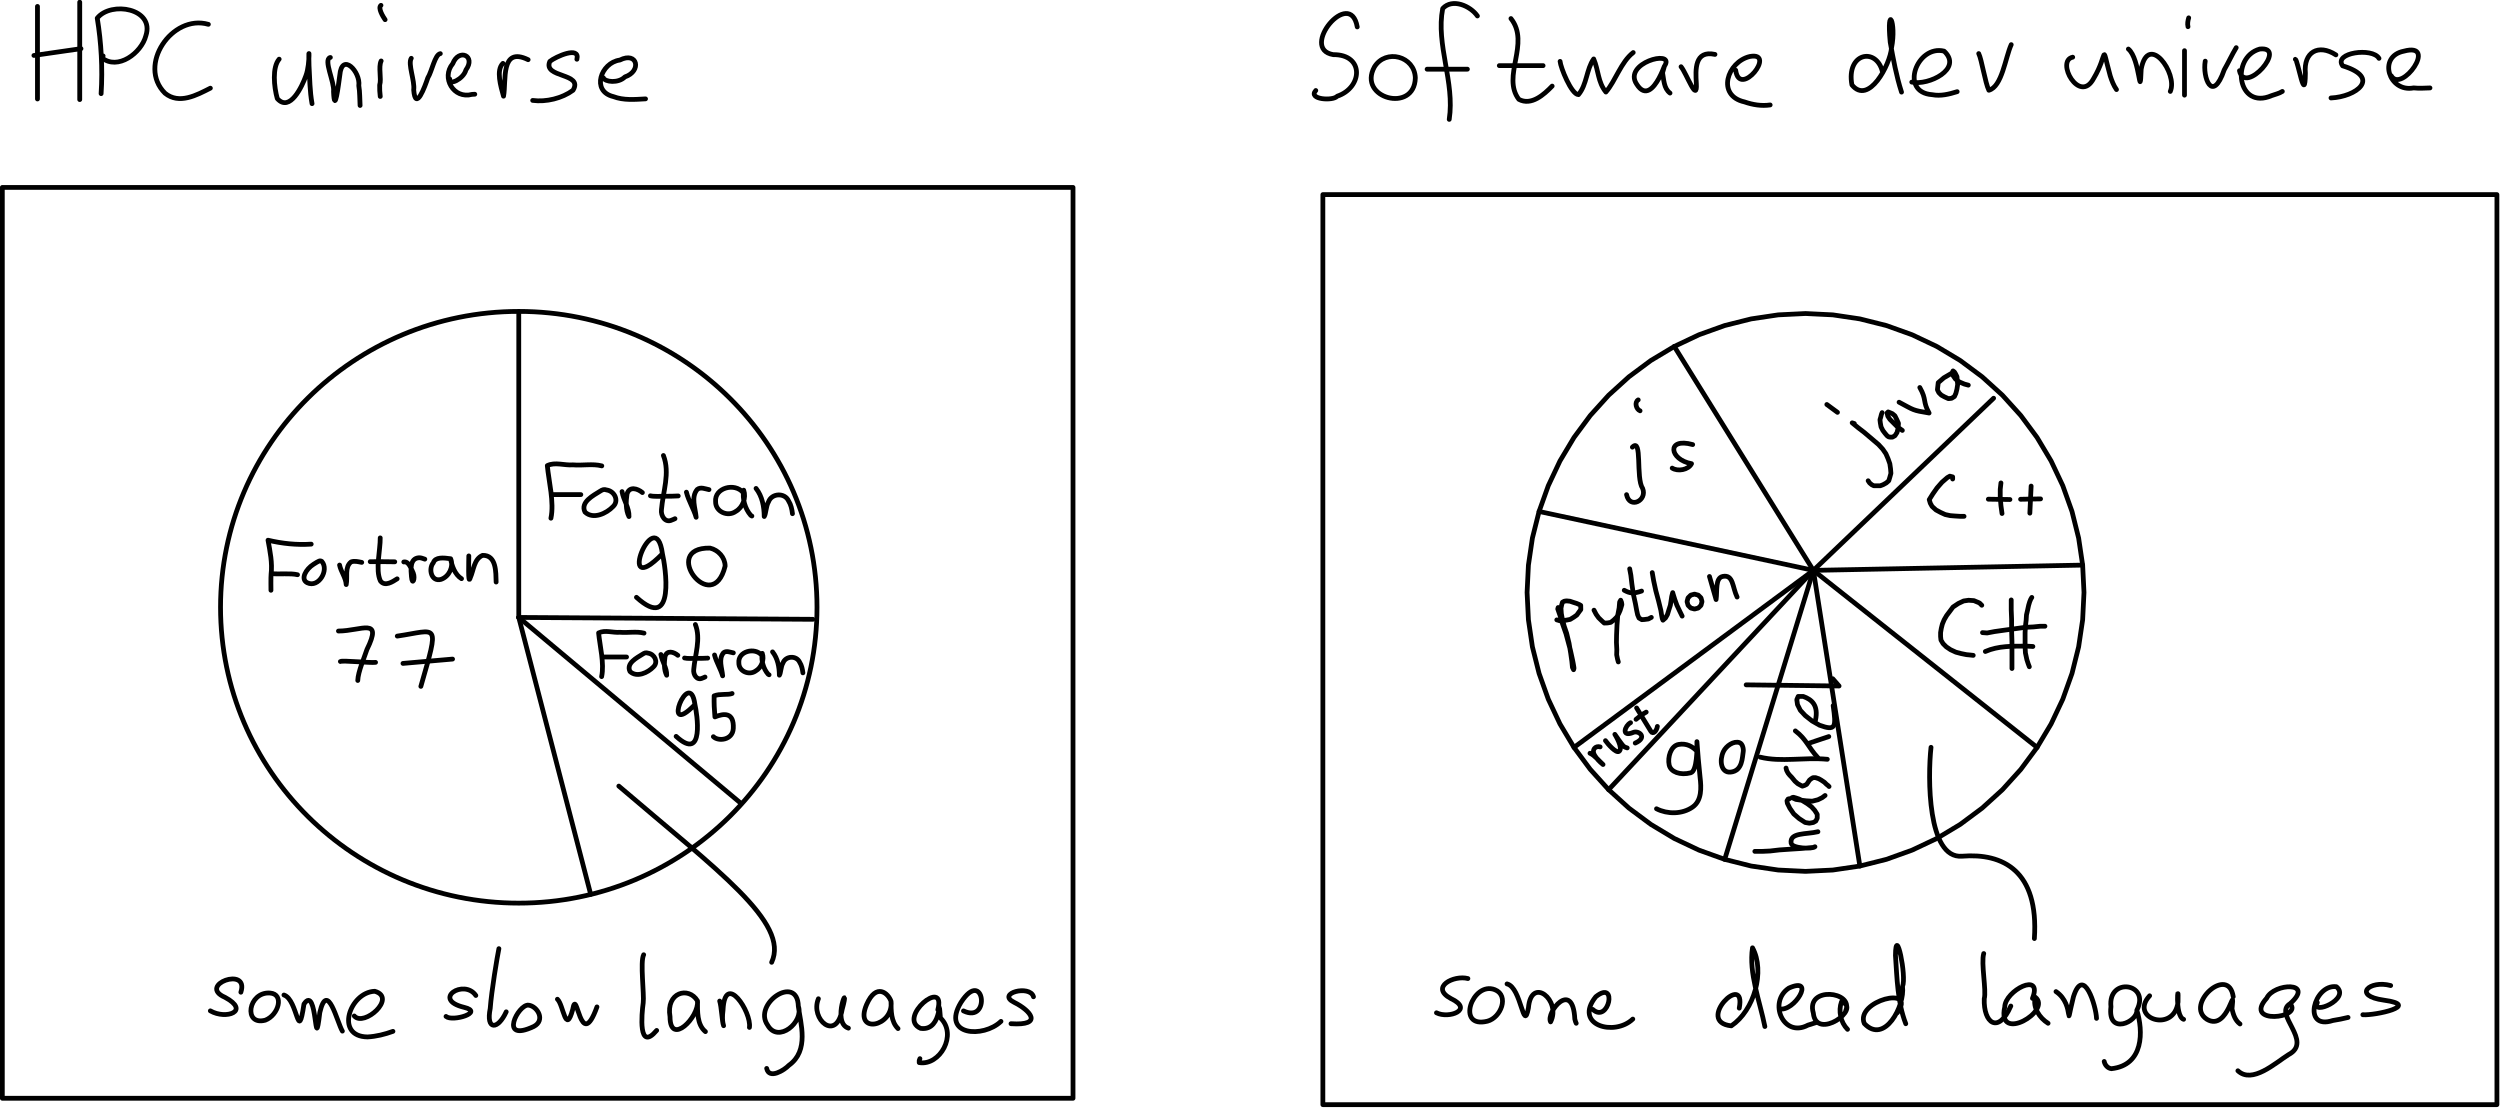 <?xml version="1.0" encoding="UTF-8" standalone="no"?>
<svg
   inkscape:version="1.2.1 (9c6d41e410, 2022-07-14)"
   sodipodi:docname="hpc-joke.svg"
   viewBox="0 0 592.485 263.378"
   height="263.378"
   width="592.485"
   xml:space="preserve"
   id="svg893"
   version="1.1"
   xmlns:inkscape="http://www.inkscape.org/namespaces/inkscape"
   xmlns:sodipodi="http://sodipodi.sourceforge.net/DTD/sodipodi-0.dtd"
   xmlns="http://www.w3.org/2000/svg"
   xmlns:svg="http://www.w3.org/2000/svg"
   xmlns:rdf="http://www.w3.org/1999/02/22-rdf-syntax-ns#"
   xmlns:cc="http://creativecommons.org/ns#"
   xmlns:dc="http://purl.org/dc/elements/1.1/"><defs
     id="defs897" /><sodipodi:namedview
     fit-margin-bottom="0"
     fit-margin-right="0"
     fit-margin-left="0"
     fit-margin-top="0"
     inkscape:current-layer="g901"
     inkscape:window-maximized="1"
     inkscape:window-y="0"
     inkscape:window-x="0"
     inkscape:cy="129.60802"
     inkscape:cx="175.8966"
     inkscape:zoom="1.4042341"
     showgrid="false"
     id="namedview895"
     inkscape:window-height="1011"
     inkscape:window-width="1920"
     inkscape:pageshadow="2"
     inkscape:pageopacity="0"
     guidetolerance="10"
     gridtolerance="10"
     objecttolerance="10"
     borderopacity="1"
     bordercolor="#666666"
     pagecolor="#ffffff"
     inkscape:document-rotation="0"
     inkscape:showpageshadow="2"
     inkscape:pagecheckerboard="0"
     inkscape:deskcolor="#d1d1d1" /><g
     transform="matrix(1.333,0,0,1.333,-60.215,-379.391)"
     inkscape:label="2020-11-08-Note-19-41"
     inkscape:groupmode="layer"
     id="g901"><ellipse
       style="font-variation-settings:normal;opacity:1;vector-effect:none;fill:none;fill-opacity:1;stroke:#000000;stroke-width:0.85;stroke-linecap:round;stroke-linejoin:round;stroke-miterlimit:10;stroke-dasharray:none;stroke-dashoffset:0;stroke-opacity:1;-inkscape-stroke:none;stop-color:#000000;stop-opacity:1"
       id="path902"
       cx="137.404"
       cy="392.581"
       rx="53.023"
       ry="52.6" /><g
       style="stroke-width:1.654;stroke:#000000"
       transform="matrix(0.606,0,0,0.603,594.973,281.815)"
       id="g3149"><path
         id="path1842"
         style="fill:none;stroke:#000000;stroke-width:1.406;stroke-linecap:round;stroke-linejoin:round;stroke-miterlimit:10;stroke-dasharray:none;stroke-opacity:1"
         d="m -745.63,157.436 c 0.992,-4.656 -0.633,-10.925 -1.059,-15.513 2.258,-1.132 5.044,-0.007 7.514,-0.219 2.798,0.254 5.762,-0.402 8.471,0.301"
         sodipodi:nodetypes="cccc" /><path
         id="path1844"
         style="fill:none;stroke:#000000;stroke-width:1.406;stroke-linecap:round;stroke-linejoin:round;stroke-miterlimit:10;stroke-dasharray:none;stroke-opacity:1"
         d="m -744.999,150.473 h 8.143"
         sodipodi:nodetypes="cc" /><path
         id="path1846"
         style="fill:none;stroke:#000000;stroke-width:1.406;stroke-linecap:round;stroke-linejoin:round;stroke-miterlimit:10;stroke-dasharray:none;stroke-opacity:1"
         d="m -735.628,155.63 c 2.391,2.261 6.295,0.415 8.234,-1.637 1.818,-1.714 0.419,-4.529 -1.842,-4.88 -0.841,-0.27 -1.221,-0.129 -2.023,0.39 -1.867,1.208 -5.846,3.174 -4.37,6.128 z"
         sodipodi:nodetypes="cccsc" /><path
         id="path1848"
         style="fill:none;stroke:#000000;stroke-width:1.406;stroke-linecap:round;stroke-linejoin:round;stroke-miterlimit:10;stroke-dasharray:none;stroke-opacity:1"
         d="m -724.762,149.583 c 0.406,2.522 2.134,4.796 2.031,7.371 -0.967,-1.903 -0.909,-4.487 -0.582,-6.625 0.65,-2.419 3.093,-1.664 4.516,-0.453" /><path
         id="path1850"
         style="fill:none;stroke:#000000;stroke-width:1.406;stroke-linecap:round;stroke-linejoin:round;stroke-miterlimit:10;stroke-dasharray:none;stroke-opacity:1"
         d="m -712.627,138.942 c 2.002,5.173 -0.142,10.704 -0.578,15.984 -0.23,1.753 1.099,4.027 3.082,3.033 0.313,-0.089 0.594,-0.257 0.891,-0.384" /><path
         id="path1852"
         style="fill:none;stroke:#000000;stroke-width:1.406;stroke-linecap:round;stroke-linejoin:round;stroke-miterlimit:10;stroke-dasharray:none;stroke-opacity:1"
         d="m -716.435,150.825 c 0.795,0.251 3.119,0.162 4.498,0.131 1.22,-0.001 2.44,-0.013 3.658,-0.088" /><path
         id="path1854"
         style="fill:none;stroke:#000000;stroke-width:1.406;stroke-linecap:round;stroke-linejoin:round;stroke-miterlimit:10;stroke-dasharray:none;stroke-opacity:1"
         d="m -705.881,149.751 c 0.644,2.583 2.133,4.881 2.856,7.41 -0.199,-2.663 -1.587,-5.914 0.319,-8.21 0.986,-0.809 2.364,-0.153 3.45,0.054" /><path
         id="path1856"
         style="fill:none;stroke:#000000;stroke-width:1.406;stroke-linecap:round;stroke-linejoin:round;stroke-miterlimit:10;stroke-dasharray:none;stroke-opacity:1"
         d="m -689.242,149.876 c -2.393,-2.997 -8.463,-1.452 -8.074,2.71 -0.034,2.952 3.584,4.531 5.905,2.851 2.077,-1.178 3.12,-4.023 2.333,-6.268 -0.443,2.515 0.381,5.47 2.07,7.414 l 0.252,0.157 0.081,0.05" /><path
         id="path1858"
         style="fill:none;stroke:#000000;stroke-width:1.406;stroke-linecap:round;stroke-linejoin:round;stroke-miterlimit:10;stroke-dasharray:none;stroke-opacity:1"
         d="m -685.451,148.649 c 1.818,2.308 2.374,5.377 2.402,8.281 0.512,-0.741 0.496,-3.089 1.256,-4.321 0.93,-2.566 4.75,-2.78 5.889,-0.269 0.708,1.11 0.985,2.47 1.136,3.763" /><path
         id="path1860"
         style="fill:none;stroke:#000000;stroke-width:1.406;stroke-linecap:round;stroke-linejoin:round;stroke-miterlimit:10;stroke-dasharray:none;stroke-opacity:1"
         d="m -712.918,167.921 c -2.094,-15.799 -14.204,14.578 0,0 0.812,3.401 4.051,23.489 -7.618,12.836"
         sodipodi:nodetypes="ccc" /><path
         id="path1862"
         style="fill:none;stroke:#000000;stroke-width:1.406;stroke-linecap:round;stroke-linejoin:round;stroke-miterlimit:10;stroke-dasharray:none;stroke-opacity:1"
         d="m -694.524,171.558 c -3.697,15.209 -19.276,-5.594 -4.429,-5.316 2.408,0.557 4.427,2.753 4.429,5.316 z" /></g><g
       style="stroke:#000000;stroke-width:1.654"
       transform="matrix(0.606,0,0,0.603,544.363,275.675)"
       id="g3164"><path
         id="path1864"
         style="fill:none;stroke:#000000;stroke-width:1.406;stroke-linecap:round;stroke-linejoin:round;stroke-miterlimit:10;stroke-dasharray:none;stroke-opacity:1"
         d="m -744.254,188.866 c 0,0 -0.051,-4.008 0.038,-4.681 0.415,-3.38 -0.301,-6.785 -0.899,-10.086 4.136,0.988 8.413,1.45 12.668,1.16"
         sodipodi:nodetypes="cccc" /><path
         id="path1866"
         style="fill:none;stroke:#000000;stroke-width:1.406;stroke-linecap:round;stroke-linejoin:round;stroke-miterlimit:10;stroke-dasharray:none;stroke-opacity:1"
         d="m -743.996,183.95 c 2.04,0.255 5.534,-0.181 7.535,0.332"
         sodipodi:nodetypes="cc" /><path
         id="path1868"
         style="fill:none;stroke:#000000;stroke-width:1.406;stroke-linecap:round;stroke-linejoin:round;stroke-miterlimit:10;stroke-dasharray:none;stroke-opacity:1"
         d="m -733.606,186.645 c 3.342,1.63 6.49,-3.788 4.266,-6.297 -0.556,-0.347 -0.882,-0.123 -2.422,0.85 -2.271,1.435 -3.913,4.392 -1.844,5.447 z"
         sodipodi:nodetypes="ccsc" /><path
         id="path1870"
         style="fill:none;stroke:#000000;stroke-width:1.406;stroke-linecap:round;stroke-linejoin:round;stroke-miterlimit:10;stroke-dasharray:none;stroke-opacity:1"
         d="m -724.121,181.426 c 0.366,1.909 1.835,3.692 1.945,5.754 0.455,-2.149 -0.513,-5.151 1.425,-6.672 1.01,-0.383 2.109,-0.059 3.13,0.133" /><path
         id="path1872"
         style="fill:none;stroke:#000000;stroke-width:1.406;stroke-linecap:round;stroke-linejoin:round;stroke-miterlimit:10;stroke-dasharray:none;stroke-opacity:1"
         d="m -712.197,173.415 c 0.067,3.507 -1.494,9.405 0.069,12.708 1.318,1.75 3.542,0.245 4.9,-0.638"
         sodipodi:nodetypes="ccc" /><path
         id="path1874"
         style="fill:none;stroke:#000000;stroke-width:1.406;stroke-linecap:round;stroke-linejoin:round;stroke-miterlimit:10;stroke-dasharray:none;stroke-opacity:1"
         d="m -715.128,180.434 c 1.431,0.015 5.768,-0.037 7.198,0.039"
         sodipodi:nodetypes="cc" /><path
         id="path1876"
         style="fill:none;stroke:#000000;stroke-width:1.406;stroke-linecap:round;stroke-linejoin:round;stroke-miterlimit:10;stroke-dasharray:none;stroke-opacity:1"
         d="m -705.283,180.516 c 1.508,-0.289 2.202,2.112 2.774,3.27 0.657,1.566 -0.272,3.948 -0.523,1.072 -0.174,-1.966 -0.555,-5.401 2.186,-5.584 0.602,-0.053 1.173,0.24 1.734,0.414" /><path
         id="path1878"
         style="fill:none;stroke:#000000;stroke-width:1.406;stroke-linecap:round;stroke-linejoin:round;stroke-miterlimit:10;stroke-dasharray:none;stroke-opacity:1"
         d="m -691.533,179.563 c -2.119,-0.297 -4.523,-0.55 -5.081,1.182 -1.517,1.796 -0.577,5.751 2.265,4.904 2.386,-0.817 3.758,-3.779 2.816,-6.086 0.298,1.988 1.267,4.719 3.188,5.879"
         sodipodi:nodetypes="ccccc" /><path
         id="path1880"
         style="fill:none;stroke:#000000;stroke-width:1.406;stroke-linecap:round;stroke-linejoin:round;stroke-miterlimit:10;stroke-dasharray:none;stroke-opacity:1"
         d="m -686.206,178.731 c 0.015,1.138 -0.292,9.004 0.429,6.438 1.013,-2.231 1.073,-5.51 3.61,-6.598 4.101,-0.126 3.889,5.044 3.977,7.867"
         sodipodi:nodetypes="cccc" /><path
         id="path1882"
         style="fill:none;stroke:#000000;stroke-width:1.406;stroke-linecap:round;stroke-linejoin:round;stroke-miterlimit:10;stroke-dasharray:none;stroke-opacity:1"
         d="m -724.45,200.883 c 6.725,-0.027 13.104,-4.24 8.357,5.442 -0.705,2.238 -2.613,6.538 -2.691,9.135"
         sodipodi:nodetypes="ccc" /><path
         id="path1884"
         style="fill:none;stroke:#000000;stroke-width:1.406;stroke-linecap:round;stroke-linejoin:round;stroke-miterlimit:10;stroke-dasharray:none;stroke-opacity:1"
         d="m -723.88,209.866 c 0.504,-0.396 8.93,0.475 10.311,0.252"
         sodipodi:nodetypes="cc" /><path
         id="path1886"
         style="fill:none;stroke:#000000;stroke-width:1.406;stroke-linecap:round;stroke-linejoin:round;stroke-miterlimit:10;stroke-dasharray:none;stroke-opacity:1"
         d="m -707.19,202.375 c 11.957,-1.744 12.466,-4.602 6.914,14.825"
         sodipodi:nodetypes="cc" /><path
         id="path1888"
         style="fill:none;stroke:#000000;stroke-width:1.406;stroke-linecap:round;stroke-linejoin:round;stroke-miterlimit:10;stroke-dasharray:none;stroke-opacity:1"
         d="m -705.522,210.426 c 4.849,-0.424 9.698,-0.85 14.547,-1.277" /></g><g
       style="stroke-width:1.641;stroke:#000000"
       transform="matrix(0.614,0,0,0.605,378.857,206.108)"
       id="g3180"><path
         id="path1890"
         style="fill:none;stroke:#000000;stroke-width:1.395;stroke-linecap:round;stroke-linejoin:round;stroke-miterlimit:10;stroke-dasharray:none;stroke-opacity:1"
         d="m -532.611,131.645 c 0,9.07 0,18.141 0,27.211" /><path
         id="path1892"
         style="fill:none;stroke:#000000;stroke-width:1.395;stroke-linecap:round;stroke-linejoin:round;stroke-miterlimit:10;stroke-dasharray:none;stroke-opacity:1"
         d="m -520.375,159.032 c 0,-9.547 0,-19.094 0,-28.641" /><path
         id="path1894"
         style="fill:none;stroke:#000000;stroke-width:1.395;stroke-linecap:round;stroke-linejoin:round;stroke-miterlimit:10;stroke-dasharray:none;stroke-opacity:1"
         d="m -533.638,146.059 c 4.54,-0.666 9.081,-1.333 13.621,-2" /><path
         id="path1896"
         style="fill:none;stroke:#000000;stroke-width:1.395;stroke-linecap:round;stroke-linejoin:round;stroke-miterlimit:10;stroke-dasharray:none;stroke-opacity:1"
         d="m -514.184,157.286 c 0.479,-7.388 0.033,-15.053 -1.117,-22.196 4.013,-5.092 16.686,-2.85 14.078,5.176 -1.248,4.997 -8.156,10.368 -12.797,6.418 l 0.125,-0.332 0.289,-0.164" /><path
         id="path1898"
         style="fill:none;stroke:#000000;stroke-width:1.395;stroke-linecap:round;stroke-linejoin:round;stroke-miterlimit:10;stroke-dasharray:none;stroke-opacity:1"
         d="m -483.13,136.915 c -10.495,-3.077 -20.673,12.049 -12.547,20.246 4.079,3.39 9.184,0.552 13.129,-1.488" /><path
         id="path1900"
         style="fill:none;stroke:#000000;stroke-width:1.395;stroke-linecap:round;stroke-linejoin:round;stroke-miterlimit:10;stroke-dasharray:none;stroke-opacity:1"
         d="m -462.63,147.141 c -2.033,2.422 -1.503,8.097 -0.539,11.594 3.632,4.179 7.221,-3.66 8.277,-6.696 1.425,-3.763 0.681,-11.006 0.909,-2.924 0.21,3.705 0.229,7.449 0.876,11.112" /><path
         id="path1902"
         style="fill:none;stroke:#000000;stroke-width:1.395;stroke-linecap:round;stroke-linejoin:round;stroke-miterlimit:10;stroke-dasharray:none;stroke-opacity:1"
         d="m -447.805,146.645 c -2.156,0.507 1.254,7.243 0.927,10.001 0.313,7.276 1.451,-2.193 1.804,-4.743 0.568,-6.964 6.073,-1.029 5.507,3.044 0.328,1.921 0.246,3.877 0.371,5.815" /><path
         id="path1904"
         style="fill:none;stroke:#000000;stroke-width:1.395;stroke-linecap:round;stroke-linejoin:round;stroke-miterlimit:10;stroke-dasharray:none;stroke-opacity:1"
         d="m -433.093,147.671 c -0.863,1.825 0.153,5.208 -0.428,7.079 -0.033,1.125 0.026,2.248 0.164,3.365"
         sodipodi:nodetypes="ccc" /><path
         id="path1906"
         style="fill:none;stroke:#000000;stroke-width:1.395;stroke-linecap:round;stroke-linejoin:round;stroke-miterlimit:10;stroke-dasharray:none;stroke-opacity:1"
         d="m -431.95,135.547 c -0.631,-0.927 -2.15,-3.456 -1.2,-4.222" /><path
         id="path1908"
         style="fill:none;stroke:#000000;stroke-width:1.395;stroke-linecap:round;stroke-linejoin:round;stroke-miterlimit:10;stroke-dasharray:none;stroke-opacity:1"
         d="m -424.372,146.891 c -1.038,1.642 1.06,6.644 0.703,9.291 0.53,6.615 3.287,-1.098 4.095,-3.562 1.172,-1.88 2.047,-6.849 3.608,-7.097"
         sodipodi:nodetypes="cccc" /><path
         id="path1910"
         style="fill:none;stroke:#000000;stroke-width:1.395;stroke-linecap:round;stroke-linejoin:round;stroke-miterlimit:10;stroke-dasharray:none;stroke-opacity:1"
         d="m -413.247,152.965 c -0.36,2.122 3.996,0.048 4.693,-2.643 2.985,-4.172 -2.053,-6.455 -3.81,-1.856 -3.422,4.138 0.258,10.503 5.594,9.028 l 0.785,-0.043"
         sodipodi:nodetypes="ccccc" /><path
         id="path1912"
         style="fill:none;stroke:#000000;stroke-width:1.395;stroke-linecap:round;stroke-linejoin:round;stroke-miterlimit:10;stroke-dasharray:none;stroke-opacity:1"
         d="m -397.829,148.383 c -2.054,1.995 -0.602,6.791 0.168,9.649 0.846,-4.416 -1.014,-14.747 7.121,-10.727" /><path
         id="path1914"
         style="fill:none;stroke:#000000;stroke-width:1.395;stroke-linecap:round;stroke-linejoin:round;stroke-miterlimit:10;stroke-dasharray:none;stroke-opacity:1"
         d="m -376.418,147.18 c 0.989,-4.034 -6.131,-0.762 -7.828,0.621 -2.119,4.967 9.835,3.274 6.707,8.493 -3.159,2.381 -7.803,3.502 -11.676,2.98" /><path
         id="path1916"
         style="fill:none;stroke:#000000;stroke-width:1.395;stroke-linecap:round;stroke-linejoin:round;stroke-miterlimit:10;stroke-dasharray:none;stroke-opacity:1"
         d="m -368.756,152.619 c 0.457,1.275 4.379,1.688 6.247,-0.259 4.897,-1.65 3.692,-7.586 -1.474,-4.948 -5.497,0.739 -8.395,9.156 -1.858,10.74 2.958,1.147 6.203,0.842 9.298,0.665"
         sodipodi:nodetypes="ccccc" /></g><g
       style="stroke:#000000"
       transform="translate(809.851,113.896)"
       id="g3204"><path
         id="path1918"
         style="fill:none;stroke:#000000;stroke-width:0.85;stroke-linecap:round;stroke-linejoin:round;stroke-miterlimit:10;stroke-dasharray:none;stroke-opacity:1"
         d="m -523.375,175.505 c -1.254,-7.135 -10.376,3.903 -4.266,4.929 5.571,-0.054 5.235,5.88 0.69,7.396 -0.698,0.867 -5.249,0.595 -3.795,-1.021" /><path
         id="path1920"
         style="fill:none;stroke:#000000;stroke-width:0.85;stroke-linecap:round;stroke-linejoin:round;stroke-miterlimit:10;stroke-dasharray:none;stroke-opacity:1"
         d="m -513.048,184.571 c -0.143,6.349 -10.333,3.618 -7.277,-1.949 2.031,-3.291 7.159,-1.932 7.277,1.949 z" /><path
         id="path1922"
         style="fill:none;stroke:#000000;stroke-width:0.85;stroke-linecap:round;stroke-linejoin:round;stroke-miterlimit:10;stroke-dasharray:none;stroke-opacity:1"
         d="m -507.021,191.946 c 1.018,-6.638 -2.406,-13.272 -1.16,-19.711 1.709,-1.883 4.932,-0.471 6.172,1.324" /><path
         id="path1924"
         style="fill:none;stroke:#000000;stroke-width:0.85;stroke-linecap:round;stroke-linejoin:round;stroke-miterlimit:10;stroke-dasharray:none;stroke-opacity:1"
         d="m -510.954,183.02 c 2.388,0 4.776,0 7.164,0" /><path
         id="path1926"
         style="fill:none;stroke:#000000;stroke-width:0.85;stroke-linecap:round;stroke-linejoin:round;stroke-miterlimit:10;stroke-dasharray:none;stroke-opacity:1"
         d="m -496.048,174.016 c 3.486,4.404 -1.711,10.279 1.406,14.367 2.216,1.195 4.484,-0.866 5.922,-2.359" /><path
         id="path1928"
         style="fill:none;stroke:#000000;stroke-width:0.85;stroke-linecap:round;stroke-linejoin:round;stroke-miterlimit:10;stroke-dasharray:none;stroke-opacity:1"
         d="m -498.118,182.387 c 2.595,0 5.19,0 7.785,0" /><path
         id="path1930"
         style="fill:none;stroke:#000000;stroke-width:0.85;stroke-linecap:round;stroke-linejoin:round;stroke-miterlimit:10;stroke-dasharray:none;stroke-opacity:1"
         d="m -487.31,181.633 c 0.07,1.023 1.992,5.888 3.267,5.913 1.505,-1.768 1.41,-4.53 2.706,-6.348 0.886,2.073 0.725,4.106 2.168,5.886 1.714,-1.974 2.674,-5.336 4.86,-7.025"
         sodipodi:nodetypes="ccccc" /><path
         id="path1932"
         style="fill:none;stroke:#000000;stroke-width:0.85;stroke-linecap:round;stroke-linejoin:round;stroke-miterlimit:10;stroke-dasharray:none;stroke-opacity:1"
         d="m -468.649,182.302 c 1.589,-2.809 -7.554,-0.35 -5.04,3.39 3.037,4.841 5.981,-6.989 4.596,-2.041 0.234,1.246 0.208,2.77 1.326,3.615"
         sodipodi:nodetypes="cccc" /><path
         id="path1934"
         style="fill:none;stroke:#000000;stroke-width:0.85;stroke-linecap:round;stroke-linejoin:round;stroke-miterlimit:10;stroke-dasharray:none;stroke-opacity:1"
         d="m -465.804,182.582 c 0.966,1.17 2.92,6.64 2.717,2.985 -0.157,-2.473 -0.329,-5.961 3.312,-5.176"
         sodipodi:nodetypes="ccc" /><path
         id="path1936"
         style="fill:none;stroke:#000000;stroke-width:0.85;stroke-linecap:round;stroke-linejoin:round;stroke-miterlimit:10;stroke-dasharray:none;stroke-opacity:1"
         d="m -456.091,183.208 c 0.686,5.083 7.355,-3.347 2.527,-2.446 -4.032,0.933 -6.017,6.951 -0.953,8.078 1.454,0.506 3.021,0.764 4.555,0.536" /><path
         id="path1938"
         style="fill:none;stroke:#000000;stroke-width:0.85;stroke-linecap:round;stroke-linejoin:round;stroke-miterlimit:10;stroke-dasharray:none;stroke-opacity:1"
         d="m -430.001,183.452 c -1.097,-4.415 -6.481,-3.331 -5.425,2.365 2.963,3.66 6.801,-3.577 7.039,-6.586 0.938,-4.611 -0.914,-8.075 -0.229,-1.011 0.535,2.976 1.083,5.996 2.01,8.878"
         sodipodi:nodetypes="ccccc" /><path
         id="path1940"
         style="fill:none;stroke:#000000;stroke-width:0.85;stroke-linecap:round;stroke-linejoin:round;stroke-miterlimit:10;stroke-dasharray:none;stroke-opacity:1"
         d="m -424.786,185.317 c 2.981,0.661 9.132,-2.337 5.757,-5.504 -4.813,-1.206 -8.063,7.338 -2.113,7.742 1.488,0.289 3.012,-0.095 4.43,-0.539" /><path
         id="path1942"
         style="fill:none;stroke:#000000;stroke-width:0.85;stroke-linecap:round;stroke-linejoin:round;stroke-miterlimit:10;stroke-dasharray:none;stroke-opacity:1"
         d="m -412.883,180.245 c 0.52,1.025 1.156,5.211 1.805,6.521 2.35,-0.659 2.915,-5.767 3.976,-8.113"
         sodipodi:nodetypes="ccc" /><path
         id="path1944"
         style="fill:none;stroke:#000000;stroke-width:0.85;stroke-linecap:round;stroke-linejoin:round;stroke-miterlimit:10;stroke-dasharray:none;stroke-opacity:1"
         d="m -396.173,180.887 c -3.085,0.652 1.233,8.494 3.734,3.764 2.6,-4.327 1.25,-6.622 2.934,-0.451 0.274,0.857 0.595,1.704 1.117,2.445" /><path
         id="path1946"
         style="fill:none;stroke:#000000;stroke-width:0.85;stroke-linecap:round;stroke-linejoin:round;stroke-miterlimit:10;stroke-dasharray:none;stroke-opacity:1"
         d="m -386.274,179.438 c 2.096,1.697 2.024,9.623 2.278,3.563 1.232,-6.563 6.574,0.78 5.175,3.972" /><path
         id="path1948"
         style="fill:none;stroke:#000000;stroke-width:0.85;stroke-linecap:round;stroke-linejoin:round;stroke-miterlimit:10;stroke-dasharray:none;stroke-opacity:1"
         d="m -376.298,187.637 c 0,-2.637 0,-5.273 0,-7.91" /><path
         id="path1950"
         style="fill:none;stroke:#000000;stroke-width:0.85;stroke-linecap:round;stroke-linejoin:round;stroke-miterlimit:10;stroke-dasharray:none;stroke-opacity:1"
         d="m -375.676,175.465 c -0.128,-0.519 -0.024,-1.072 0.125,-1.574" /><path
         id="path1952"
         style="fill:none;stroke:#000000;stroke-width:0.85;stroke-linecap:round;stroke-linejoin:round;stroke-miterlimit:10;stroke-dasharray:none;stroke-opacity:1"
         d="m -372.611,181.59 c -0.506,2.856 1.255,7.658 3.377,1.538 0.743,-1.291 1.363,-2.669 2.131,-3.936" /><path
         id="path1954"
         style="fill:none;stroke:#000000;stroke-width:0.85;stroke-linecap:round;stroke-linejoin:round;stroke-miterlimit:10;stroke-dasharray:none;stroke-opacity:1"
         d="m -366.524,183.29 c 0.941,4.499 8.737,-4.42 3.602,-3.852 -5.251,1.488 -3.949,10.922 2.113,8.281 0.637,-0.246 1.324,-0.364 1.906,-0.746" /><path
         id="path1956"
         style="fill:none;stroke:#000000;stroke-width:0.85;stroke-linecap:round;stroke-linejoin:round;stroke-miterlimit:10;stroke-dasharray:none;stroke-opacity:1"
         d="m -356.589,181.26 c 0.46,0.136 1.73,8.296 1.784,2.444 -0.344,-3.708 2.287,-5.257 5.426,-3.231"
         sodipodi:nodetypes="ccc" /><path
         id="path1958"
         style="fill:none;stroke:#000000;stroke-width:0.85;stroke-linecap:round;stroke-linejoin:round;stroke-miterlimit:10;stroke-dasharray:none;stroke-opacity:1"
         d="m -341.719,181.094 c -1.131,-1.982 -8.153,-1.023 -6.461,1.325 6.993,2.149 2.349,5.523 -2.07,5.714" /><path
         id="path1960"
         style="fill:none;stroke:#000000;stroke-width:0.85;stroke-linecap:round;stroke-linejoin:round;stroke-miterlimit:10;stroke-dasharray:none;stroke-opacity:1"
         d="m -339.542,184.184 c 1.807,3.211 8.421,-6.048 2.253,-4.371 -4.731,0.933 -2.675,7.398 1.726,6.535 0.965,0.106 1.943,0.036 2.91,0.004"
         sodipodi:nodetypes="cccc" /></g><g
       style="stroke:#000000"
       transform="translate(832.594,250.705)"
       id="g3223"><path
         id="path1962"
         style="fill:none;stroke:#000000;stroke-width:0.85;stroke-linecap:round;stroke-linejoin:round;stroke-miterlimit:10;stroke-dasharray:none;stroke-opacity:1"
         d="m -526.442,207.887 c -2.47,-0.669 -6.824,1.529 -3.019,3.559 4.179,1.981 -0.4,3.64 -2.571,2.527" /><path
         id="path1964"
         style="fill:none;stroke:#000000;stroke-width:0.85;stroke-linecap:round;stroke-linejoin:round;stroke-miterlimit:10;stroke-dasharray:none;stroke-opacity:1"
         d="m -522.962,215.465 c 2.41,-0.64 3.901,-4.556 1.324,-5.591 -4,-1.607 -7.025,7.01 -1.324,5.591 z"
         sodipodi:nodetypes="csc" /><path
         id="path1966"
         style="fill:none;stroke:#000000;stroke-width:0.85;stroke-linecap:round;stroke-linejoin:round;stroke-miterlimit:10;stroke-dasharray:none;stroke-opacity:1"
         d="m -519.486,208.84 c 2.576,0.612 2.913,8.911 3.803,4.28 0.483,-5.761 5.883,-1.377 3.943,2.467 -0.881,-1.627 3.953,-7.669 4.305,-0.497 l 0.125,0.457 0.125,0.29" /><path
         id="path1968"
         style="fill:none;stroke:#000000;stroke-width:0.85;stroke-linecap:round;stroke-linejoin:round;stroke-miterlimit:10;stroke-dasharray:none;stroke-opacity:1"
         d="m -504.251,213.372 c 2.847,2.615 4.518,-5.44 0.544,-2.254 -4.031,5.021 3.295,7.132 6.582,3.972"
         sodipodi:nodetypes="ccc" /><path
         id="path1970"
         style="fill:none;stroke:#000000;stroke-width:0.85;stroke-linecap:round;stroke-linejoin:round;stroke-miterlimit:10;stroke-dasharray:none;stroke-opacity:1"
         d="m -478.2,213.145 c 1.295,-6.676 -7.978,2.472 -1.411,3.149 4.071,-2.725 6.044,-9.701 3.77,-13.875 -0.694,4.479 1.311,9.525 2.195,13.996" /><path
         id="path1972"
         style="fill:none;stroke:#000000;stroke-width:0.85;stroke-linecap:round;stroke-linejoin:round;stroke-miterlimit:10;stroke-dasharray:none;stroke-opacity:1"
         d="m -471.084,213.258 c 2.606,0.709 6.628,-5.892 1.704,-3.675 -3.73,2.45 -0.996,8.938 3.394,6.586 0.525,-0.165 1.048,-0.336 1.575,-0.496"
         sodipodi:nodetypes="cccc" /><path
         id="path1974"
         style="fill:none;stroke:#000000;stroke-width:0.85;stroke-linecap:round;stroke-linejoin:round;stroke-miterlimit:10;stroke-dasharray:none;stroke-opacity:1"
         d="m -459.279,213.641 c 1.528,-3.538 -7.156,-4.437 -5.754,0.375 0.497,5.07 8.735,-0.854 5.008,-1.988 -0.587,1.619 -0.153,3.658 1.078,4.887" /><path
         id="path1976"
         style="fill:none;stroke:#000000;stroke-width:0.85;stroke-linecap:round;stroke-linejoin:round;stroke-miterlimit:10;stroke-dasharray:none;stroke-opacity:1"
         d="m -450.118,213.992 c 3.663,-5.01 -7.531,-2.124 -5.847,1.888 3.6,3.824 7.241,-3.156 6.793,-6.586 0.762,-1.759 -1.204,-11.164 -1.255,-5.517 0.285,4.061 0.346,8.307 1.833,12.142"
         sodipodi:nodetypes="ccccc" /><path
         id="path1978"
         style="fill:none;stroke:#000000;stroke-width:0.85;stroke-linecap:round;stroke-linejoin:round;stroke-miterlimit:10;stroke-dasharray:none;stroke-opacity:1"
         d="m -434.733,203.439 c -0.51,1.694 0.501,6.582 0.092,8.037 -0.147,4.382 2.519,6.345 4.723,1.298"
         sodipodi:nodetypes="ccc" /><path
         id="path1980"
         style="fill:none;stroke:#000000;stroke-width:0.85;stroke-linecap:round;stroke-linejoin:round;stroke-miterlimit:10;stroke-dasharray:none;stroke-opacity:1"
         d="m -426.067,211.407 c 1.92,-4.875 -4.884,-1.37 -4.929,1.531 -1.478,6.569 8.462,0.652 5.425,-1.738 -0.486,1.837 0.764,3.692 2.278,4.637" /><path
         id="path1982"
         style="fill:none;stroke:#000000;stroke-width:0.85;stroke-linecap:round;stroke-linejoin:round;stroke-miterlimit:10;stroke-dasharray:none;stroke-opacity:1"
         d="m -421.887,210.204 c 3.551,2.352 1.389,7.894 3.105,0.914 1.802,-5.655 4.029,1.683 4.102,3.847" /><path
         id="path1984"
         style="fill:none;stroke:#000000;stroke-width:0.85;stroke-linecap:round;stroke-linejoin:round;stroke-miterlimit:10;stroke-dasharray:none;stroke-opacity:1"
         d="m -407.517,213.516 c 2.515,-4.844 -5.181,-5.966 -4.598,-0.621 -0.651,5.232 4.803,2.648 4.598,0.621 1.153,3.697 1.283,9.766 -4.516,10.395 -0.663,-0.076 -1.159,-0.655 -1.281,-1.285"
         sodipodi:nodetypes="ccccc" /><path
         id="path1986"
         style="fill:none;stroke:#000000;stroke-width:0.85;stroke-linecap:round;stroke-linejoin:round;stroke-miterlimit:10;stroke-dasharray:none;stroke-opacity:1"
         d="m -405.24,210.95 c -3.708,4.016 4.355,6.731 5.051,1.117 0.134,-4.627 -0.703,2.469 0.992,3.066" /><path
         id="path1988"
         style="fill:none;stroke:#000000;stroke-width:0.85;stroke-linecap:round;stroke-linejoin:round;stroke-miterlimit:10;stroke-dasharray:none;stroke-opacity:1"
         d="m -390.375,211.118 c -0.825,-5.741 -8.715,1.413 -4.68,4.015 3.852,2.3 4.985,-7.076 4.46,-1.84 0.235,0.997 0.556,2.032 1.423,2.669" /><path
         id="path1990"
         style="fill:none;stroke:#000000;stroke-width:0.85;stroke-linecap:round;stroke-linejoin:round;stroke-miterlimit:10;stroke-dasharray:none;stroke-opacity:1"
         d="m -380.271,212.36 c 4.488,-3.986 -2.854,-3.699 -4.151,-0.992 -4.311,4.805 6.571,3.568 4.151,0.992 -3.073,1.842 4.235,6.694 -0.289,9.066 -2.299,1.442 -6.451,5.267 -8.988,2.856"
         sodipodi:nodetypes="ccccc" /><path
         id="path1992"
         style="fill:none;stroke:#000000;stroke-width:0.85;stroke-linecap:round;stroke-linejoin:round;stroke-miterlimit:10;stroke-dasharray:none;stroke-opacity:1"
         d="m -375.426,212.153 c -1.162,2.391 6.01,-0.637 3.394,-2.816 -3.993,-0.528 -6.186,7.824 -0.621,6.003 0.906,-0.131 1.802,-0.326 2.692,-0.539" /><path
         id="path1994"
         style="fill:none;stroke:#000000;stroke-width:0.85;stroke-linecap:round;stroke-linejoin:round;stroke-miterlimit:10;stroke-dasharray:none;stroke-opacity:1"
         d="m -362.384,209.13 c -3.764,-1.03 -6.887,1.82 -1.192,2.601 6.775,0.929 -1.646,2.765 -3.755,2.587"
         sodipodi:nodetypes="csc" /></g><g
       style="stroke:#000000"
       transform="translate(492.309,208.787)"
       id="g3243"><path
         id="path1996"
         style="fill:none;stroke:#000000;stroke-width:0.85;stroke-linecap:round;stroke-linejoin:round;stroke-miterlimit:10;stroke-dasharray:none;stroke-opacity:1"
         d="m -404.313,252.235 c 1.532,-4.724 -7.828,-1.261 -2.817,0.91 4.562,2.45 0.193,4.02 -2.609,2.402" /><path
         sodipodi:nodetypes="csc"
         id="path1998"
         style="fill:none;stroke:#000000;stroke-width:0.85;stroke-linecap:round;stroke-linejoin:round;stroke-miterlimit:10;stroke-dasharray:none;stroke-opacity:1"
         d="m -399.966,257.204 c 2.354,-0.898 3.418,-4.632 0.848,-4.824 -3.9,-0.292 -4.822,5.888 -0.848,4.824 z" /><path
         id="path2000"
         style="fill:none;stroke:#000000;stroke-width:0.85;stroke-linecap:round;stroke-linejoin:round;stroke-miterlimit:10;stroke-dasharray:none;stroke-opacity:1"
         d="m -396.653,252.731 c 2.51,0.819 2.466,8.902 3.558,1.613 2.465,-3.743 1.822,9.885 2.817,1.493 1.369,-5.833 3.102,1.831 4.015,3.312" /><path
         id="path2002"
         style="fill:none;stroke:#000000;stroke-width:0.85;stroke-linecap:round;stroke-linejoin:round;stroke-miterlimit:10;stroke-dasharray:none;stroke-opacity:1"
         d="m -384.149,256.458 c 1.719,2.008 7.646,-3.253 3.644,-4.391 -4.461,0.149 -7.168,8.059 -1.285,8.117 1.551,-0.083 3.061,-0.462 4.516,-0.992" /><path
         id="path2004"
         style="fill:none;stroke:#000000;stroke-width:0.85;stroke-linecap:round;stroke-linejoin:round;stroke-miterlimit:10;stroke-dasharray:none;stroke-opacity:1"
         d="m -362.539,252.813 c -2.059,-3.031 -7.961,0.688 -2.07,2.113 3.631,0.878 -2.09,2.606 -3.23,1.614"
         sodipodi:nodetypes="csc" /><path
         id="path2006"
         style="fill:none;stroke:#000000;stroke-width:0.85;stroke-linecap:round;stroke-linejoin:round;stroke-miterlimit:10;stroke-dasharray:none;stroke-opacity:1"
         d="m -358.437,244.489 c -0.292,1.393 -1.317,7.529 -1.543,10.63 -0.786,3.912 1.353,3.855 2.846,0.601"
         sodipodi:nodetypes="ccc" /><path
         id="path2008"
         style="fill:none;stroke:#000000;stroke-width:0.85;stroke-linecap:round;stroke-linejoin:round;stroke-miterlimit:10;stroke-dasharray:none;stroke-opacity:1"
         d="m -352.226,258.321 c 2.105,-1.106 0.654,-3.586 -0.931,-3.788 -1.839,-0.234 -5.436,6.811 0.931,3.788 z"
         sodipodi:nodetypes="csc" /><path
         id="path2010"
         style="fill:none;stroke:#000000;stroke-width:0.85;stroke-linecap:round;stroke-linejoin:round;stroke-miterlimit:10;stroke-dasharray:none;stroke-opacity:1"
         d="m -348.033,253.479 c 1.087,0.991 1.458,6.465 2.721,1.818 0.765,-4.305 1.303,7.924 4.309,-0.453"
         sodipodi:nodetypes="ccc" /><path
         id="path2012"
         style="fill:none;stroke:#000000;stroke-width:0.85;stroke-linecap:round;stroke-linejoin:round;stroke-miterlimit:10;stroke-dasharray:none;stroke-opacity:1"
         d="m -332.697,245.572 c -0.658,1.215 0.119,7.108 -0.082,8.546 -0.277,1.983 -0.914,8.833 2.39,4.911"
         sodipodi:nodetypes="csc" /><path
         id="path2014"
         style="fill:none;stroke:#000000;stroke-width:0.85;stroke-linecap:round;stroke-linejoin:round;stroke-miterlimit:10;stroke-dasharray:none;stroke-opacity:1"
         d="m -323.13,253.774 c -1.571,-2.639 -5.642,-1.529 -4.883,2.816 0.006,5.33 5.212,0.047 4.883,-2.816 0.009,1.801 -0.124,4.211 1.41,5.465"
         sodipodi:nodetypes="cccc" /><path
         id="path2016"
         style="fill:none;stroke:#000000;stroke-width:0.85;stroke-linecap:round;stroke-linejoin:round;stroke-miterlimit:10;stroke-dasharray:none;stroke-opacity:1"
         d="m -319.186,253.803 c 0.321,0.97 0.442,3.78 0.681,4.319 0.144,0.324 -0.382,-0.508 -0.083,-2.72 0.317,-6.938 5.103,0.369 4.692,3.091"
         sodipodi:nodetypes="cscc" /><path
         id="path2018"
         style="fill:none;stroke:#000000;stroke-width:0.85;stroke-linecap:round;stroke-linejoin:round;stroke-miterlimit:10;stroke-dasharray:none;stroke-opacity:1"
         d="m -305.2,254.727 c -0.158,-5.815 -8.146,-0.475 -5.465,3.352 1.879,3.341 6.467,-0.567 5.465,-3.352 0.377,3.022 2,7.874 -1.696,10.516 -0.761,0.814 -3.508,2.568 -3.933,0.539"
         sodipodi:nodetypes="ccccc" /><path
         id="path2020"
         style="fill:none;stroke:#000000;stroke-width:0.85;stroke-linecap:round;stroke-linejoin:round;stroke-miterlimit:10;stroke-dasharray:none;stroke-opacity:1"
         d="m -301.632,253.395 c -1.511,3.646 3.228,7.766 4.218,1.911 1.609,-5.837 -2.032,2.296 1.117,3.313"
         sodipodi:nodetypes="ccc" /><path
         id="path2022"
         style="fill:none;stroke:#000000;stroke-width:0.85;stroke-linecap:round;stroke-linejoin:round;stroke-miterlimit:10;stroke-dasharray:none;stroke-opacity:1"
         d="m -288.719,253.856 c -0.454,-1.393 -2.609,-3.403 -4.348,0.578 -2.3,5.389 4.858,3.955 4.348,-0.578 0.007,1.644 -0.025,3.591 1.242,4.844"
         sodipodi:nodetypes="cccc" /><path
         id="path2024"
         style="fill:none;stroke:#000000;stroke-width:0.85;stroke-linecap:round;stroke-linejoin:round;stroke-miterlimit:10;stroke-dasharray:none;stroke-opacity:1"
         d="m -280.396,255.348 c 1.526,-5.894 -7.351,1.446 -3.062,3.313 4.209,0.617 3.014,-7.247 3.519,-1.864 3.086,2.993 -0.104,8.556 -3.769,7.95 v -0.371 l 0.125,-0.332" /><path
         id="path2026"
         style="fill:none;stroke:#000000;stroke-width:0.85;stroke-linecap:round;stroke-linejoin:round;stroke-miterlimit:10;stroke-dasharray:none;stroke-opacity:1"
         d="m -275.841,255.555 c 4.935,2.378 3.658,-7.869 -0.454,-1.496 -3.56,5.904 3.987,6.377 7.122,3.36" /><path
         id="path2028"
         style="fill:none;stroke:#000000;stroke-width:0.85;stroke-linecap:round;stroke-linejoin:round;stroke-miterlimit:10;stroke-dasharray:none;stroke-opacity:1"
         d="m -263.394,253.044 c -0.601,-2.205 -6.641,-0.599 -3.463,0.976 2.991,1.482 5.241,4.203 -0.535,3.813"
         sodipodi:nodetypes="csc" /></g><g
       style="stroke:#000000"
       transform="translate(-17.398,140.351)"
       id="g3261"><g
         style="stroke:#000000"
         id="g3254"
         transform="translate(778.113,-86.616)"><path
           d="m -425.322,310.38 c 1.8,-1.824 0.576,5.522 1.821,7.328 0.875,2.168 -2.32,3.739 -2.856,1.117"
           style="fill:none;stroke:#000000;stroke-width:0.85;stroke-linecap:round;stroke-linejoin:round;stroke-miterlimit:10;stroke-dasharray:none;stroke-opacity:1"
           id="path2040" /><path
           d="m -423.957,303.919 c -0.681,-0.26 -1.044,-1.525 -0.328,-1.946"
           style="fill:none;stroke:#000000;stroke-width:0.85;stroke-linecap:round;stroke-linejoin:round;stroke-miterlimit:10;stroke-dasharray:none;stroke-opacity:1"
           id="path2042" /><path
           d="m -414.599,309.923 c -4.74,-1.322 -4.142,2.696 -0.207,3.394 -0.553,1.112 -2.451,1.427 -3.437,0.789"
           style="fill:none;stroke:#000000;stroke-width:0.85;stroke-linecap:round;stroke-linejoin:round;stroke-miterlimit:10;stroke-dasharray:none;stroke-opacity:1"
           id="path2044" /></g></g><g
       style="stroke:#ffffff"
       id="g903" /><path
       id="path917"
       style="fill:none;stroke:#000000;stroke-width:0.85;stroke-linecap:round;stroke-linejoin:round;stroke-miterlimit:10;stroke-dasharray:none;stroke-opacity:1"
       d="M 45.586,317.938 H 235.944 V 479.876 H 45.586 Z" /><path
       sodipodi:nodetypes="cc"
       id="path943"
       style="fill:none;stroke:#000000;stroke-width:0.85;stroke-linecap:round;stroke-linejoin:round;stroke-miterlimit:10;stroke-dasharray:none;stroke-opacity:1"
       d="m 137.404,339.981 v 54.408" /><path
       sodipodi:nodetypes="cc"
       id="path945"
       style="fill:none;stroke:#000000;stroke-width:0.85;stroke-linecap:round;stroke-linejoin:round;stroke-miterlimit:10;stroke-dasharray:none;stroke-opacity:1"
       d="m 137.404,394.389 52.285,0.333" /><path
       sodipodi:nodetypes="cc"
       id="path955"
       style="fill:none;stroke:#000000;stroke-width:0.85;stroke-linecap:round;stroke-linejoin:round;stroke-miterlimit:10;stroke-dasharray:none;stroke-opacity:1"
       d="m 137.404,394.389 39.492,33.049" /><path
       sodipodi:nodetypes="cc"
       d="m 155.191,424.375 c 17.506,14.976 30.421,24.295 27.173,31.33"
       style="fill:none;stroke:#000000;stroke-width:0.85;stroke-linecap:round;stroke-linejoin:round;stroke-miterlimit:10;stroke-dasharray:none;stroke-opacity:1"
       id="path965" /><path
       id="path1001"
       style="fill:none;stroke:#000000;stroke-width:0.85;stroke-linecap:round;stroke-linejoin:round;stroke-miterlimit:10;stroke-dasharray:none;stroke-opacity:1"
       d="M 280.364,319.213 H 489.1 V 481.009 H 280.364 Z" /><path
       id="path1029"
       style="fill:none;stroke:#000000;stroke-width:0.85;stroke-linecap:round;stroke-linejoin:round;stroke-miterlimit:10;stroke-dasharray:none;stroke-opacity:1"
       d="m 415.685,389.946 -0.238,4.86 -0.715,4.814 -1.178,4.722 -1.637,4.58 -2.079,4.402 -2.494,4.174 -2.894,3.907 -3.263,3.608 -3.602,3.269 -3.899,2.898 -4.169,2.505 -4.394,2.075 -4.572,1.641 -4.714,1.186 -4.806,0.71 -4.851,0.238 -4.853,-0.238 -4.804,-0.71 -4.716,-1.186 -4.572,-1.641 -4.394,-2.075 -4.167,-2.505 -3.9,-2.898 -3.602,-3.269 -3.263,-3.608 -2.893,-3.907 -2.495,-4.174 -2.077,-4.402 -1.637,-4.58 -1.186,-4.722 -0.709,-4.814 -0.238,-4.86 0.238,-4.861 0.709,-4.812 1.186,-4.724 1.637,-4.58 2.077,-4.402 2.495,-4.174 2.893,-3.907 3.263,-3.608 3.602,-3.269 3.9,-2.898 4.167,-2.499 4.394,-2.081 4.572,-1.64 4.716,-1.182 4.804,-0.716 4.853,-0.238 4.851,0.238 4.806,0.716 4.714,1.182 4.572,1.64 4.394,2.081 4.169,2.499 3.899,2.898 3.602,3.269 3.263,3.608 2.894,3.907 2.494,4.174 2.079,4.402 1.637,4.58 1.178,4.724 0.715,4.812 0.238,4.861" /><path
       sodipodi:nodetypes="cc"
       id="path1031"
       style="fill:none;stroke:#000000;stroke-width:0.85;stroke-linecap:round;stroke-linejoin:round;stroke-miterlimit:10;stroke-dasharray:none;stroke-opacity:1"
       d="m 342.841,346.212 24.732,39.809" /><path
       sodipodi:nodetypes="cc"
       id="path1033"
       style="fill:none;stroke:#000000;stroke-width:0.85;stroke-linecap:round;stroke-linejoin:round;stroke-miterlimit:10;stroke-dasharray:none;stroke-opacity:1"
       d="m 367.574,386.021 32.042,-30.607" /><path
       id="path1035"
       style="fill:none;stroke:#000000;stroke-width:0.85;stroke-linecap:round;stroke-linejoin:round;stroke-miterlimit:10;stroke-dasharray:none;stroke-opacity:1"
       d="m 374.854,359.918 -0.381,-0.125 1.078,0.882 1.071,0.823 2.526,2.147 0.756,0.823 0.565,0.823 0.381,0.882 0.316,0.889 0.125,0.882 0.066,0.823 -0.191,0.693 -0.191,0.632 -0.44,0.382 -0.565,0.316 -0.506,0.191 h -1.139 l -0.381,-0.191 -0.375,-0.316 -0.256,-0.382" /><path
       sodipodi:nodetypes="cc"
       id="path1037"
       style="fill:none;stroke:#000000;stroke-width:0.85;stroke-linecap:round;stroke-linejoin:round;stroke-miterlimit:10;stroke-dasharray:none;stroke-opacity:1"
       d="m 371.857,357.925 -1.894,-1.395" /><path
       sodipodi:nodetypes="cccccccccccccccccccccccccc"
       id="path1039"
       style="fill:none;stroke:#000000;stroke-width:0.85;stroke-linecap:round;stroke-linejoin:round;stroke-miterlimit:10;stroke-dasharray:none;stroke-opacity:1"
       d="m 379.793,357.975 -0.125,0.316 -0.125,0.507 -0.131,0.441 0.066,0.566 0.125,0.698 0.316,0.634 0.381,0.507 0.376,0.441 0.256,0.191 0.316,0.06 h 0.375 l 0.447,-0.25 0.375,-0.573 0.191,-0.757 0.066,-0.884 -0.316,-0.698 -0.316,-0.632 -0.447,-0.376 -0.44,-0.191 -0.315,-0.125 -0.191,0.185 0.13,0.573 0.376,0.566 1.328,1.33 0.881,0.634" /><path
       sodipodi:nodetypes="ccsc"
       d="m 382.809,356.124 c 2.696,1.427 2.328,1.431 5.337,1.922 -0.588,-1.051 -0.686,-1.632 -0.794,-2.226 -0.108,-0.594 -0.227,-1.203 -0.858,-2.311"
       style="fill:none;stroke:#000000;stroke-width:0.85;stroke-linecap:round;stroke-linejoin:round;stroke-miterlimit:10;stroke-dasharray:none;stroke-opacity:1"
       id="path1041" /><path
       sodipodi:nodetypes="cccccccccccccccccccccccc"
       id="path1043"
       style="fill:none;stroke:#000000;stroke-width:0.85;stroke-linecap:round;stroke-linejoin:round;stroke-miterlimit:10;stroke-dasharray:none;stroke-opacity:1"
       d="m 392.21,350.942 -1.445,0.846 -0.997,0.861 -0.142,1.263 0.251,0.507 0.44,0.441 0.572,0.316 0.69,0.316 0.572,-0.066 0.5,-0.316 0.256,-0.566 0.191,-0.757 0.125,-0.823 -0.066,-0.698 -0.059,-0.692 -0.256,-0.507 -0.191,-0.316 -0.25,-0.191 -0.191,0.382 0.191,0.441 0.44,0.632 0.697,0.507 0.881,0.376 0.697,0.191" /><path
       id="path1047"
       style="fill:none;stroke:#000000;stroke-width:0.85;stroke-linecap:round;stroke-linejoin:round;stroke-miterlimit:10;stroke-dasharray:none;stroke-opacity:1"
       d="m 392.335,369.776 v -0.376 l -0.5,-0.127 -0.447,0.252 -0.946,0.823 -0.881,1.008 -0.757,1.079 -0.631,1.008 0.184,0.632 0.317,0.573 0.697,0.632 0.822,0.441 0.822,0.376 0.881,0.191 0.822,0.066 0.946,0.059 h 0.697" /><path
       sodipodi:nodetypes="cc"
       id="path1049"
       style="fill:none;stroke:#000000;stroke-width:0.85;stroke-linecap:round;stroke-linejoin:round;stroke-miterlimit:10;stroke-dasharray:none;stroke-opacity:1"
       d="m 398.678,373.366 3.841,0.059" /><path
       sodipodi:nodetypes="ccccc"
       id="path1051"
       style="fill:none;stroke:#000000;stroke-width:0.85;stroke-linecap:round;stroke-linejoin:round;stroke-miterlimit:10;stroke-dasharray:none;stroke-opacity:1"
       d="m 400.92,370.474 -0.125,1.139 v 1.389 l 0.125,1.515 0.191,1.395" /><path
       sodipodi:nodetypes="cc"
       id="path1053"
       style="fill:none;stroke:#000000;stroke-width:0.85;stroke-linecap:round;stroke-linejoin:round;stroke-miterlimit:10;stroke-dasharray:none;stroke-opacity:1"
       d="m 404.413,373.38 3.551,-0.067" /><path
       sodipodi:nodetypes="cc"
       id="path1055"
       style="fill:none;stroke:#000000;stroke-width:0.85;stroke-linecap:round;stroke-linejoin:round;stroke-miterlimit:10;stroke-dasharray:none;stroke-opacity:1"
       d="m 406.287,371.034 -0.228,4.816" /><path
       sodipodi:nodetypes="cc"
       id="path1057"
       style="fill:none;stroke:#000000;stroke-width:0.85;stroke-linecap:round;stroke-linejoin:round;stroke-miterlimit:10;stroke-dasharray:none;stroke-opacity:1"
       d="m 367.574,386.021 39.771,31.477" /><path
       id="path1059"
       style="fill:none;stroke:#000000;stroke-width:0.85;stroke-linecap:round;stroke-linejoin:round;stroke-miterlimit:10;stroke-dasharray:none;stroke-opacity:1"
       d="m 397.514,392.224 -0.381,-0.382 -0.25,-0.125 -0.316,-0.125 -0.447,-0.191 -0.947,-0.066 -0.881,0.125 -0.947,0.447 -0.946,0.632 -0.565,0.757 -0.572,0.757 -0.44,0.757 -0.315,0.757 -0.191,0.763 -0.125,0.757 v 0.692 l 0.066,0.632 0.375,0.632 0.572,0.574 0.756,0.507 0.947,0.441 0.946,0.25 0.946,0.191 0.69,0.066 0.506,0.059" /><path
       sodipodi:nodetypes="ccccccc"
       id="path1061"
       style="fill:none;stroke:#000000;stroke-width:0.85;stroke-linecap:round;stroke-linejoin:round;stroke-miterlimit:10;stroke-dasharray:none;stroke-opacity:1"
       d="m 402.748,391.527 v -0.25 1.765 l 0.066,1.646 v 1.962 l 0.066,2.081 v 4.742" /><path
       id="path1063"
       style="fill:none;stroke:#000000;stroke-width:0.85;stroke-linecap:round;stroke-linejoin:round;stroke-miterlimit:10;stroke-dasharray:none;stroke-opacity:1"
       d="m 406.409,390.829 -0.191,0.316 -0.184,0.447 -0.191,0.632 -0.191,0.882 -0.191,0.823 -0.059,0.948 -0.131,1.073 -0.059,1.139 v 2.464 l 0.059,1.139 0.256,1.199 0.25,0.763 0.191,0.501" /><path
       sodipodi:nodetypes="ccccccccc"
       id="path1065"
       style="fill:none;stroke:#000000;stroke-width:0.85;stroke-linecap:round;stroke-linejoin:round;stroke-miterlimit:10;stroke-dasharray:none;stroke-opacity:1"
       d="m 397.639,397.09 0.822,0.06 1.323,-0.25 1.768,-0.25 1.893,-0.257 1.827,-0.25 1.393,-0.066 1.262,-0.125 h 0.815" /><path
       sodipodi:nodetypes="ccc"
       id="path1067"
       style="fill:none;stroke:#000000;stroke-width:0.85;stroke-linecap:round;stroke-linejoin:round;stroke-miterlimit:10;stroke-dasharray:none;stroke-opacity:1"
       d="m 398.145,400.443 c 2.315,-1.023 4.903,-0.95 7.383,-0.95 l 1.071,0.061" /><path
       sodipodi:nodetypes="cc"
       id="path1069"
       style="fill:none;stroke:#000000;stroke-width:0.85;stroke-linecap:round;stroke-linejoin:round;stroke-miterlimit:10;stroke-dasharray:none;stroke-opacity:1"
       d="m 367.574,386.021 8.264,52.566" /><path
       sodipodi:nodetypes="csc"
       d="m 388.488,417.482 c -0.585,5.311 -0.646,19.857 5.519,19.357 7.232,-0.587 13.666,2.566 12.857,14.639"
       style="fill:none;stroke:#000000;stroke-width:0.85;stroke-linecap:round;stroke-linejoin:round;stroke-miterlimit:10;stroke-dasharray:none;stroke-opacity:1"
       id="path1071" /><path
       sodipodi:nodetypes="cc"
       id="path1105"
       style="fill:none;stroke:#000000;stroke-width:0.85;stroke-linecap:round;stroke-linejoin:round;stroke-miterlimit:10;stroke-dasharray:none;stroke-opacity:1"
       d="m 318.807,375.549 48.767,10.472" /><g
       style="stroke:#000000"
       transform="rotate(-60,373.025,390.781)"
       id="g3294"><path
         d="m 346.014,347.685 -0.256,0.066 -0.822,0.948 -1.071,1.139 -1.196,1.389 -2.083,2.087 -0.756,0.692 -0.631,0.574 -0.506,0.441 -0.381,0.316 -0.251,0.191 -0.25,0.059 0.25,-0.376 0.882,-0.632 1.137,-0.89 1.387,-1.139 1.328,-1.264 0.881,-1.008 0.887,-0.889 0.822,-0.692 0.756,-0.507 0.565,-0.191 0.506,-0.125 0.316,0.191 0.25,0.316 0.256,0.566 0.125,0.632 0.127,0.573 0.064,0.501 v 0.316 l -0.631,0.382 -0.572,-0.066 -0.631,-0.06 -0.565,-0.256 -0.697,-0.376 -0.44,-0.507 -0.375,-0.507 -0.316,-0.441 -0.066,-0.316 -0.066,-0.25"
         style="fill:none;stroke:#000000;stroke-width:0.85;stroke-linecap:round;stroke-linejoin:round;stroke-miterlimit:10;stroke-dasharray:none;stroke-opacity:1"
         id="path1107" /><path
         d="m 348.79,353.44 -0.442,0.693 -0.316,0.698 -0.191,0.757 -0.125,0.573 0.315,0.501 0.376,0.447 0.631,0.25 0.697,0.191 h 0.697 l 0.631,-0.066 0.565,-0.125 0.506,-0.125 0.316,-0.257 0.25,-0.316 h -0.375 l -0.947,0.447 -1.262,0.441 -1.579,0.757 -1.577,0.823 -1.137,0.632 -1.071,0.692 -0.822,0.447 -0.572,0.501 -0.375,0.382"
         style="fill:none;stroke:#000000;stroke-width:0.85;stroke-linecap:round;stroke-linejoin:round;stroke-miterlimit:10;stroke-dasharray:none;stroke-opacity:1"
         id="path1109"
         sodipodi:nodetypes="ccccccccccccccccccccccccc" /><path
         d="m 358.329,355.257 -0.887,0.757 -1.196,0.889 -1.453,1.139 -1.321,1.199 -0.887,0.757 -0.631,0.573 -0.375,0.501 v 0.573 l 0.25,0.376 0.44,0.573 0.506,0.316"
         style="fill:none;stroke:#000000;stroke-width:0.85;stroke-linecap:round;stroke-linejoin:round;stroke-miterlimit:10;stroke-dasharray:none;stroke-opacity:1"
         id="path1111"
         sodipodi:nodetypes="cccccccccccc" /><path
         d="m 354.543,356.33 c 0.027,1.158 0.25,1.712 1.421,2.737"
         style="fill:none;stroke:#000000;stroke-width:0.85;stroke-linecap:round;stroke-linejoin:round;stroke-miterlimit:10;stroke-dasharray:none;stroke-opacity:1"
         id="path1113"
         sodipodi:nodetypes="cc" /><path
         d="m 359.754,359.066 -1.137,0.948 -1.328,1.205 -1.321,1.324 -1.262,1.206 -0.697,0.566 -0.44,0.382 -0.191,0.25 0.572,0.191 h 0.69 l 0.822,-0.191 0.881,-0.191 0.822,-0.316 0.631,-0.25 0.44,-0.125 0.256,-0.066 -0.191,0.191 -0.697,0.757 -0.69,0.823 -0.697,1.014 -0.506,0.757"
         style="fill:none;stroke:#000000;stroke-width:0.85;stroke-linecap:round;stroke-linejoin:round;stroke-miterlimit:10;stroke-dasharray:none;stroke-opacity:1"
         id="path1115"
         sodipodi:nodetypes="ccccccccccccccccccccc" /><path
         d="m 360.375,368.153 -0.174,0.663 -0.488,0.489 -0.661,0.18 -0.666,-0.18 -0.483,-0.489 -0.178,-0.663 0.178,-0.661 0.483,-0.49 0.666,-0.179 0.661,0.179 0.488,0.49 0.174,0.661"
         style="fill:none;stroke:#000000;stroke-width:0.85;stroke-linecap:round;stroke-linejoin:round;stroke-miterlimit:10;stroke-dasharray:none;stroke-opacity:1"
         id="path1117" /><path
         d="m 364.244,368.223 -2.966,3.071 c 1.427,-0.554 3.234,-2.098 4.169,-1.014 1.247,1.447 -0.813,2.41 -1.914,4.027"
         style="fill:none;stroke:#000000;stroke-width:0.85;stroke-linecap:round;stroke-linejoin:round;stroke-miterlimit:10;stroke-dasharray:none;stroke-opacity:1"
         id="path1119"
         sodipodi:nodetypes="ccsc" /></g><path
       sodipodi:nodetypes="cc"
       id="path1123"
       style="fill:none;stroke:#000000;stroke-width:0.85;stroke-linecap:round;stroke-linejoin:round;stroke-miterlimit:10;stroke-dasharray:none;stroke-opacity:1"
       d="m 325.016,417.498 42.557,-31.477" /><path
       sodipodi:nodetypes="cc"
       id="path1125"
       style="fill:none;stroke:#000000;stroke-width:0.85;stroke-linecap:round;stroke-linejoin:round;stroke-miterlimit:10;stroke-dasharray:none;stroke-opacity:1"
       d="m 331.172,425.013 36.401,-38.992" /><g
       style="stroke:#000000;stroke-width:1.495"
       transform="matrix(0.58,-0.334,0.335,0.578,44.094,324.706)"
       id="g3285"><path
         d="m 296.514,333.679 c 0.794,1.017 1.109,3.154 1.5,4.329 -0.461,-1.173 -0.697,-2.303 -0.706,-3.312 -0.014,-1.623 1.503,-2.082 2.391,-1.135"
         style="fill:none;stroke:#000000;stroke-width:1.271;stroke-linecap:round;stroke-linejoin:round;stroke-miterlimit:10;stroke-dasharray:none;stroke-opacity:1"
         id="path1129"
         sodipodi:nodetypes="ccsc" /><path
         d="m 301.754,332.829 c 0.108,1.201 0.741,4.295 1.646,4.273 1.509,-0.036 1.353,-4.479 1.353,-4.479 0,0 0.227,3.373 0.432,3.895 0.174,0.443 0.312,0.548 0.599,0.873"
         style="fill:none;stroke:#000000;stroke-width:1.271;stroke-linecap:round;stroke-linejoin:round;stroke-miterlimit:10;stroke-dasharray:none;stroke-opacity:1"
         id="path1131"
         sodipodi:nodetypes="cscsc" /><path
         d="m 309.908,332.02 c -1.704,-0.074 -4.217,2.152 -0.637,2.606 1.504,0.191 2.705,3.104 -0.997,2.712"
         style="fill:none;stroke:#000000;stroke-width:1.271;stroke-linecap:round;stroke-linejoin:round;stroke-miterlimit:10;stroke-dasharray:none;stroke-opacity:1"
         id="path1133"
         sodipodi:nodetypes="csc" /><path
         d="m 313.264,329.419 0.172,7.344 c 0.024,1.026 1.394,0.626 2.142,-0.326"
         style="fill:none;stroke:#000000;stroke-width:1.271;stroke-linecap:round;stroke-linejoin:round;stroke-miterlimit:10;stroke-dasharray:none;stroke-opacity:1"
         id="path1135"
         sodipodi:nodetypes="csc" /><path
         d="m 311.62,331.972 c 1.397,-0.257 1.88,-0.316 3.296,-0.316"
         style="fill:none;stroke:#000000;stroke-width:1.271;stroke-linecap:round;stroke-linejoin:round;stroke-miterlimit:10;stroke-dasharray:none;stroke-opacity:1"
         id="path1137"
         sodipodi:nodetypes="cc" /></g><g
       style="stroke:#000000"
       transform="translate(56.277,57.456)"
       id="g3278"><path
         d="m 290.697,360.825 c -0.867,-0.963 -1.963,-1.561 -3.355,-1.311 -1.407,0.252 -1.988,2.297 -1.685,3.661 0.276,1.241 1.968,1.874 3.83,1.381 1.129,-0.299 1.151,-4.276 1.102,-5.537 0.086,1.312 0.382,4.814 0.566,6.368 0.21,1.777 0.335,4.09 -1.334,5.263 -1.832,1.287 -4.456,1.306 -6.415,0.3"
         style="fill:none;stroke:#000000;stroke-width:0.85;stroke-linecap:round;stroke-linejoin:round;stroke-miterlimit:10;stroke-dasharray:none;stroke-opacity:1"
         id="path1141"
         sodipodi:nodetypes="cssscssc" /><path
         d="m 298.176,359.196 c -1.028,-0.372 -2.385,0.562 -2.874,1.579 -0.753,1.568 -0.441,3.801 1.25,3.658 2.181,-0.184 2.094,-2.682 2.268,-3.599 0.089,-0.47 -0.092,-1.438 -0.644,-1.638 z"
         style="fill:none;stroke:#000000;stroke-width:0.85;stroke-linecap:round;stroke-linejoin:round;stroke-miterlimit:10;stroke-dasharray:none;stroke-opacity:1"
         id="path1143"
         sodipodi:nodetypes="sssss" /></g><g
       style="stroke:#000000"
       transform="rotate(-90,342.687,375.599)"
       id="g3274"><path
         d="m 282.306,390.075 v 1.33 l 0.066,1.389 0.191,1.646 0.125,1.831 c 0.061,1.395 0.187,2.786 0.316,4.176 l 0.125,0.316 c -0.436,-0.426 -0.337,-4.092 0.646,-4.234 1.922,-0.279 1.52,2.676 2.023,4.764"
         style="fill:none;stroke:#000000;stroke-width:0.85;stroke-linecap:round;stroke-linejoin:round;stroke-miterlimit:10;stroke-dasharray:none;stroke-opacity:1"
         id="path1147"
         sodipodi:nodetypes="cccccccsc" /><path
         d="m 291.676,396.244 -0.066,-0.257 -0.316,-0.191 -0.44,0.066 -0.887,0.441 -1.006,0.698 -0.822,0.948 -0.697,1.073 -0.125,0.757 0.125,0.698 0.256,0.441 0.506,0.25 h 0.69 l 0.697,-0.441 0.631,-0.566 0.565,-0.757 0.506,-0.823 0.316,-0.632 0.191,-0.573 0.125,-0.441 -0.066,-0.25 -0.316,0.692 -0.125,0.823 -0.125,1.014 -0.066,1.073 0.256,1.014 0.375,0.757 0.381,0.507"
         style="fill:none;stroke:#000000;stroke-width:0.85;stroke-linecap:round;stroke-linejoin:round;stroke-miterlimit:10;stroke-dasharray:none;stroke-opacity:1"
         id="path1149"
         sodipodi:nodetypes="cccccccccccccccccccccccccccc" /><path
         d="m 297.118,395.624 c -0.756,0.131 -1.122,0.49 -1.638,1.008 l -0.697,0.573 -0.44,0.501 -0.25,0.447 -0.191,0.376 0.125,0.382 0.191,0.376 0.375,0.256 0.381,0.25 0.25,0.316 0.191,0.316 v 0.441 l -0.191,0.573 -0.25,0.441 -0.381,0.568 -0.375,0.382 -0.191,0.25 -0.191,0.191"
         style="fill:none;stroke:#000000;stroke-width:0.85;stroke-linecap:round;stroke-linejoin:round;stroke-miterlimit:10;stroke-dasharray:none;stroke-opacity:1"
         id="path1151"
         sodipodi:nodetypes="ccccccccccccccccccc" /><path
         d="m 299.059,391.022 c -0.927,3.757 0.015,7.792 -0.381,11.945"
         style="fill:none;stroke:#000000;stroke-width:0.85;stroke-linecap:round;stroke-linejoin:round;stroke-miterlimit:10;stroke-dasharray:none;stroke-opacity:1"
         id="path1153"
         sodipodi:nodetypes="cc" /><path
         d="m 298.999,401.256 c 1.752,-1.641 3.237,-1.998 4.727,-3.976"
         style="fill:none;stroke:#000000;stroke-width:0.85;stroke-linecap:round;stroke-linejoin:round;stroke-miterlimit:10;stroke-dasharray:none;stroke-opacity:1"
         id="path1155"
         sodipodi:nodetypes="cc" /><path
         d="m 301.511,399.625 1.206,3.6"
         style="fill:none;stroke:#000000;stroke-width:0.85;stroke-linecap:round;stroke-linejoin:round;stroke-miterlimit:10;stroke-dasharray:none;stroke-opacity:1"
         id="path1157"
         sodipodi:nodetypes="cc" /><path
         d="m 305.592,400.852 c 2.705,0.585 3.725,-0.669 4.261,-2.178 v -0.889 l -0.572,-0.25 -0.881,0.125 -1.014,0.507 -0.947,0.882 -0.946,1.205 -0.756,1.324 c -1.063,2.901 -0.367,2.973 3.488,2.425"
         style="fill:none;stroke:#000000;stroke-width:0.85;stroke-linecap:round;stroke-linejoin:round;stroke-miterlimit:10;stroke-dasharray:none;stroke-opacity:1"
         id="path1159"
         sodipodi:nodetypes="cccccccccc" /><path
         d="m 311.912,388.535 -0.203,16.518 1.289,-1.121"
         style="fill:none;stroke:#000000;stroke-width:0.85;stroke-linecap:round;stroke-linejoin:round;stroke-miterlimit:10;stroke-dasharray:none;stroke-opacity:1"
         id="path1161"
         sodipodi:nodetypes="ccc" /></g><path
       d="m 351.808,437.401 15.766,-51.38"
       style="fill:none;stroke:#000000;stroke-width:0.85;stroke-linecap:round;stroke-linejoin:round;stroke-miterlimit:10;stroke-dasharray:none;stroke-opacity:1"
       id="path1500"
       sodipodi:nodetypes="cc" /><path
       d="m 367.574,386.021 47.873,-0.936"
       style="fill:none;stroke:#000000;stroke-width:0.85;stroke-linecap:round;stroke-linejoin:round;stroke-miterlimit:10;stroke-dasharray:none;stroke-opacity:1"
       id="path1502"
       sodipodi:nodetypes="cc" /><path
       sodipodi:nodetypes="cc"
       id="path1549"
       style="fill:none;stroke:#000000;stroke-width:0.85;stroke-linecap:round;stroke-linejoin:round;stroke-miterlimit:10;stroke-dasharray:none;stroke-opacity:1"
       d="m 137.404,394.389 12.792,49.239" /><g
       style="stroke:#000000;stroke-width:1.987"
       transform="matrix(0.505,0,0,0.501,528.678,326.036)"
       id="g1573"><path
         id="path1551"
         style="fill:none;stroke:#000000;stroke-width:1.689;stroke-linecap:round;stroke-linejoin:round;stroke-miterlimit:10;stroke-dasharray:none;stroke-opacity:1"
         d="m -745.63,157.436 c 0.992,-4.656 -0.633,-10.925 -1.059,-15.513 2.258,-1.132 5.044,-0.007 7.514,-0.219 2.798,0.254 5.762,-0.402 8.471,0.301"
         sodipodi:nodetypes="cccc" /><path
         id="path1553"
         style="fill:none;stroke:#000000;stroke-width:1.689;stroke-linecap:round;stroke-linejoin:round;stroke-miterlimit:10;stroke-dasharray:none;stroke-opacity:1"
         d="m -744.999,150.473 h 8.143"
         sodipodi:nodetypes="cc" /><path
         id="path1555"
         style="fill:none;stroke:#000000;stroke-width:1.689;stroke-linecap:round;stroke-linejoin:round;stroke-miterlimit:10;stroke-dasharray:none;stroke-opacity:1"
         d="m -735.628,155.63 c 2.391,2.261 6.295,0.415 8.234,-1.637 1.818,-1.714 0.419,-4.529 -1.842,-4.88 -0.841,-0.27 -1.221,-0.129 -2.023,0.39 -1.867,1.208 -5.846,3.174 -4.37,6.128 z"
         sodipodi:nodetypes="cccsc" /><path
         id="path1557"
         style="fill:none;stroke:#000000;stroke-width:1.689;stroke-linecap:round;stroke-linejoin:round;stroke-miterlimit:10;stroke-dasharray:none;stroke-opacity:1"
         d="m -724.762,149.583 c 0.406,2.522 2.134,4.796 2.031,7.371 -0.967,-1.903 -0.909,-4.487 -0.582,-6.625 0.65,-2.419 3.093,-1.664 4.516,-0.453" /><path
         id="path1559"
         style="fill:none;stroke:#000000;stroke-width:1.689;stroke-linecap:round;stroke-linejoin:round;stroke-miterlimit:10;stroke-dasharray:none;stroke-opacity:1"
         d="m -712.627,138.942 c 2.002,5.173 -0.142,10.704 -0.578,15.984 -0.23,1.753 1.099,4.027 3.082,3.033 0.313,-0.089 0.594,-0.257 0.891,-0.384" /><path
         id="path1561"
         style="fill:none;stroke:#000000;stroke-width:1.689;stroke-linecap:round;stroke-linejoin:round;stroke-miterlimit:10;stroke-dasharray:none;stroke-opacity:1"
         d="m -716.435,150.825 c 0.795,0.251 3.119,0.162 4.498,0.131 1.22,-0.001 2.44,-0.013 3.658,-0.088" /><path
         id="path1563"
         style="fill:none;stroke:#000000;stroke-width:1.689;stroke-linecap:round;stroke-linejoin:round;stroke-miterlimit:10;stroke-dasharray:none;stroke-opacity:1"
         d="m -705.881,149.751 c 0.644,2.583 2.133,4.881 2.856,7.41 -0.199,-2.663 -1.587,-5.914 0.319,-8.21 0.986,-0.809 2.364,-0.153 3.45,0.054" /><path
         id="path1565"
         style="fill:none;stroke:#000000;stroke-width:1.689;stroke-linecap:round;stroke-linejoin:round;stroke-miterlimit:10;stroke-dasharray:none;stroke-opacity:1"
         d="m -689.242,149.876 c -2.393,-2.997 -8.463,-1.452 -8.074,2.71 -0.034,2.952 3.584,4.531 5.905,2.851 2.077,-1.178 3.12,-4.023 2.333,-6.268 -0.443,2.515 0.381,5.47 2.07,7.414 l 0.252,0.157 0.081,0.05" /><path
         id="path1567"
         style="fill:none;stroke:#000000;stroke-width:1.689;stroke-linecap:round;stroke-linejoin:round;stroke-miterlimit:10;stroke-dasharray:none;stroke-opacity:1"
         d="m -685.451,148.649 c 1.818,2.308 2.374,5.377 2.402,8.281 0.512,-0.741 0.496,-3.089 1.256,-4.321 0.93,-2.566 4.75,-2.78 5.889,-0.269 0.708,1.11 0.985,2.47 1.136,3.763" /><path
         id="path1569"
         style="fill:none;stroke:#000000;stroke-width:1.689;stroke-linecap:round;stroke-linejoin:round;stroke-miterlimit:10;stroke-dasharray:none;stroke-opacity:1"
         d="m -712.782,167.354 c -1.819,-13.89 -12.337,12.816 0,0 0.705,2.99 3.518,20.65 -6.616,11.284"
         sodipodi:nodetypes="ccc" /><path
         style="font-variation-settings:normal;opacity:1;vector-effect:none;fill:none;fill-opacity:1;stroke:#000000;stroke-width:1.689;stroke-linecap:round;stroke-linejoin:round;stroke-miterlimit:10;stroke-dasharray:none;stroke-dashoffset:0;stroke-opacity:1;-inkscape-stroke:none;stop-color:#000000;stop-opacity:1"
         d="m -699.694,163.427 c -1.361,0.592 -4.411,0 -6.325,0.832 -0.05,2.721 0.039,4.751 0.281,7.474 2.978,-1.215 6.761,-1.881 6.466,4.082 -0.21,4.247 -5.329,4.663 -7.012,2.93"
         id="path993"
         sodipodi:nodetypes="cccsc" /></g></g></svg>
